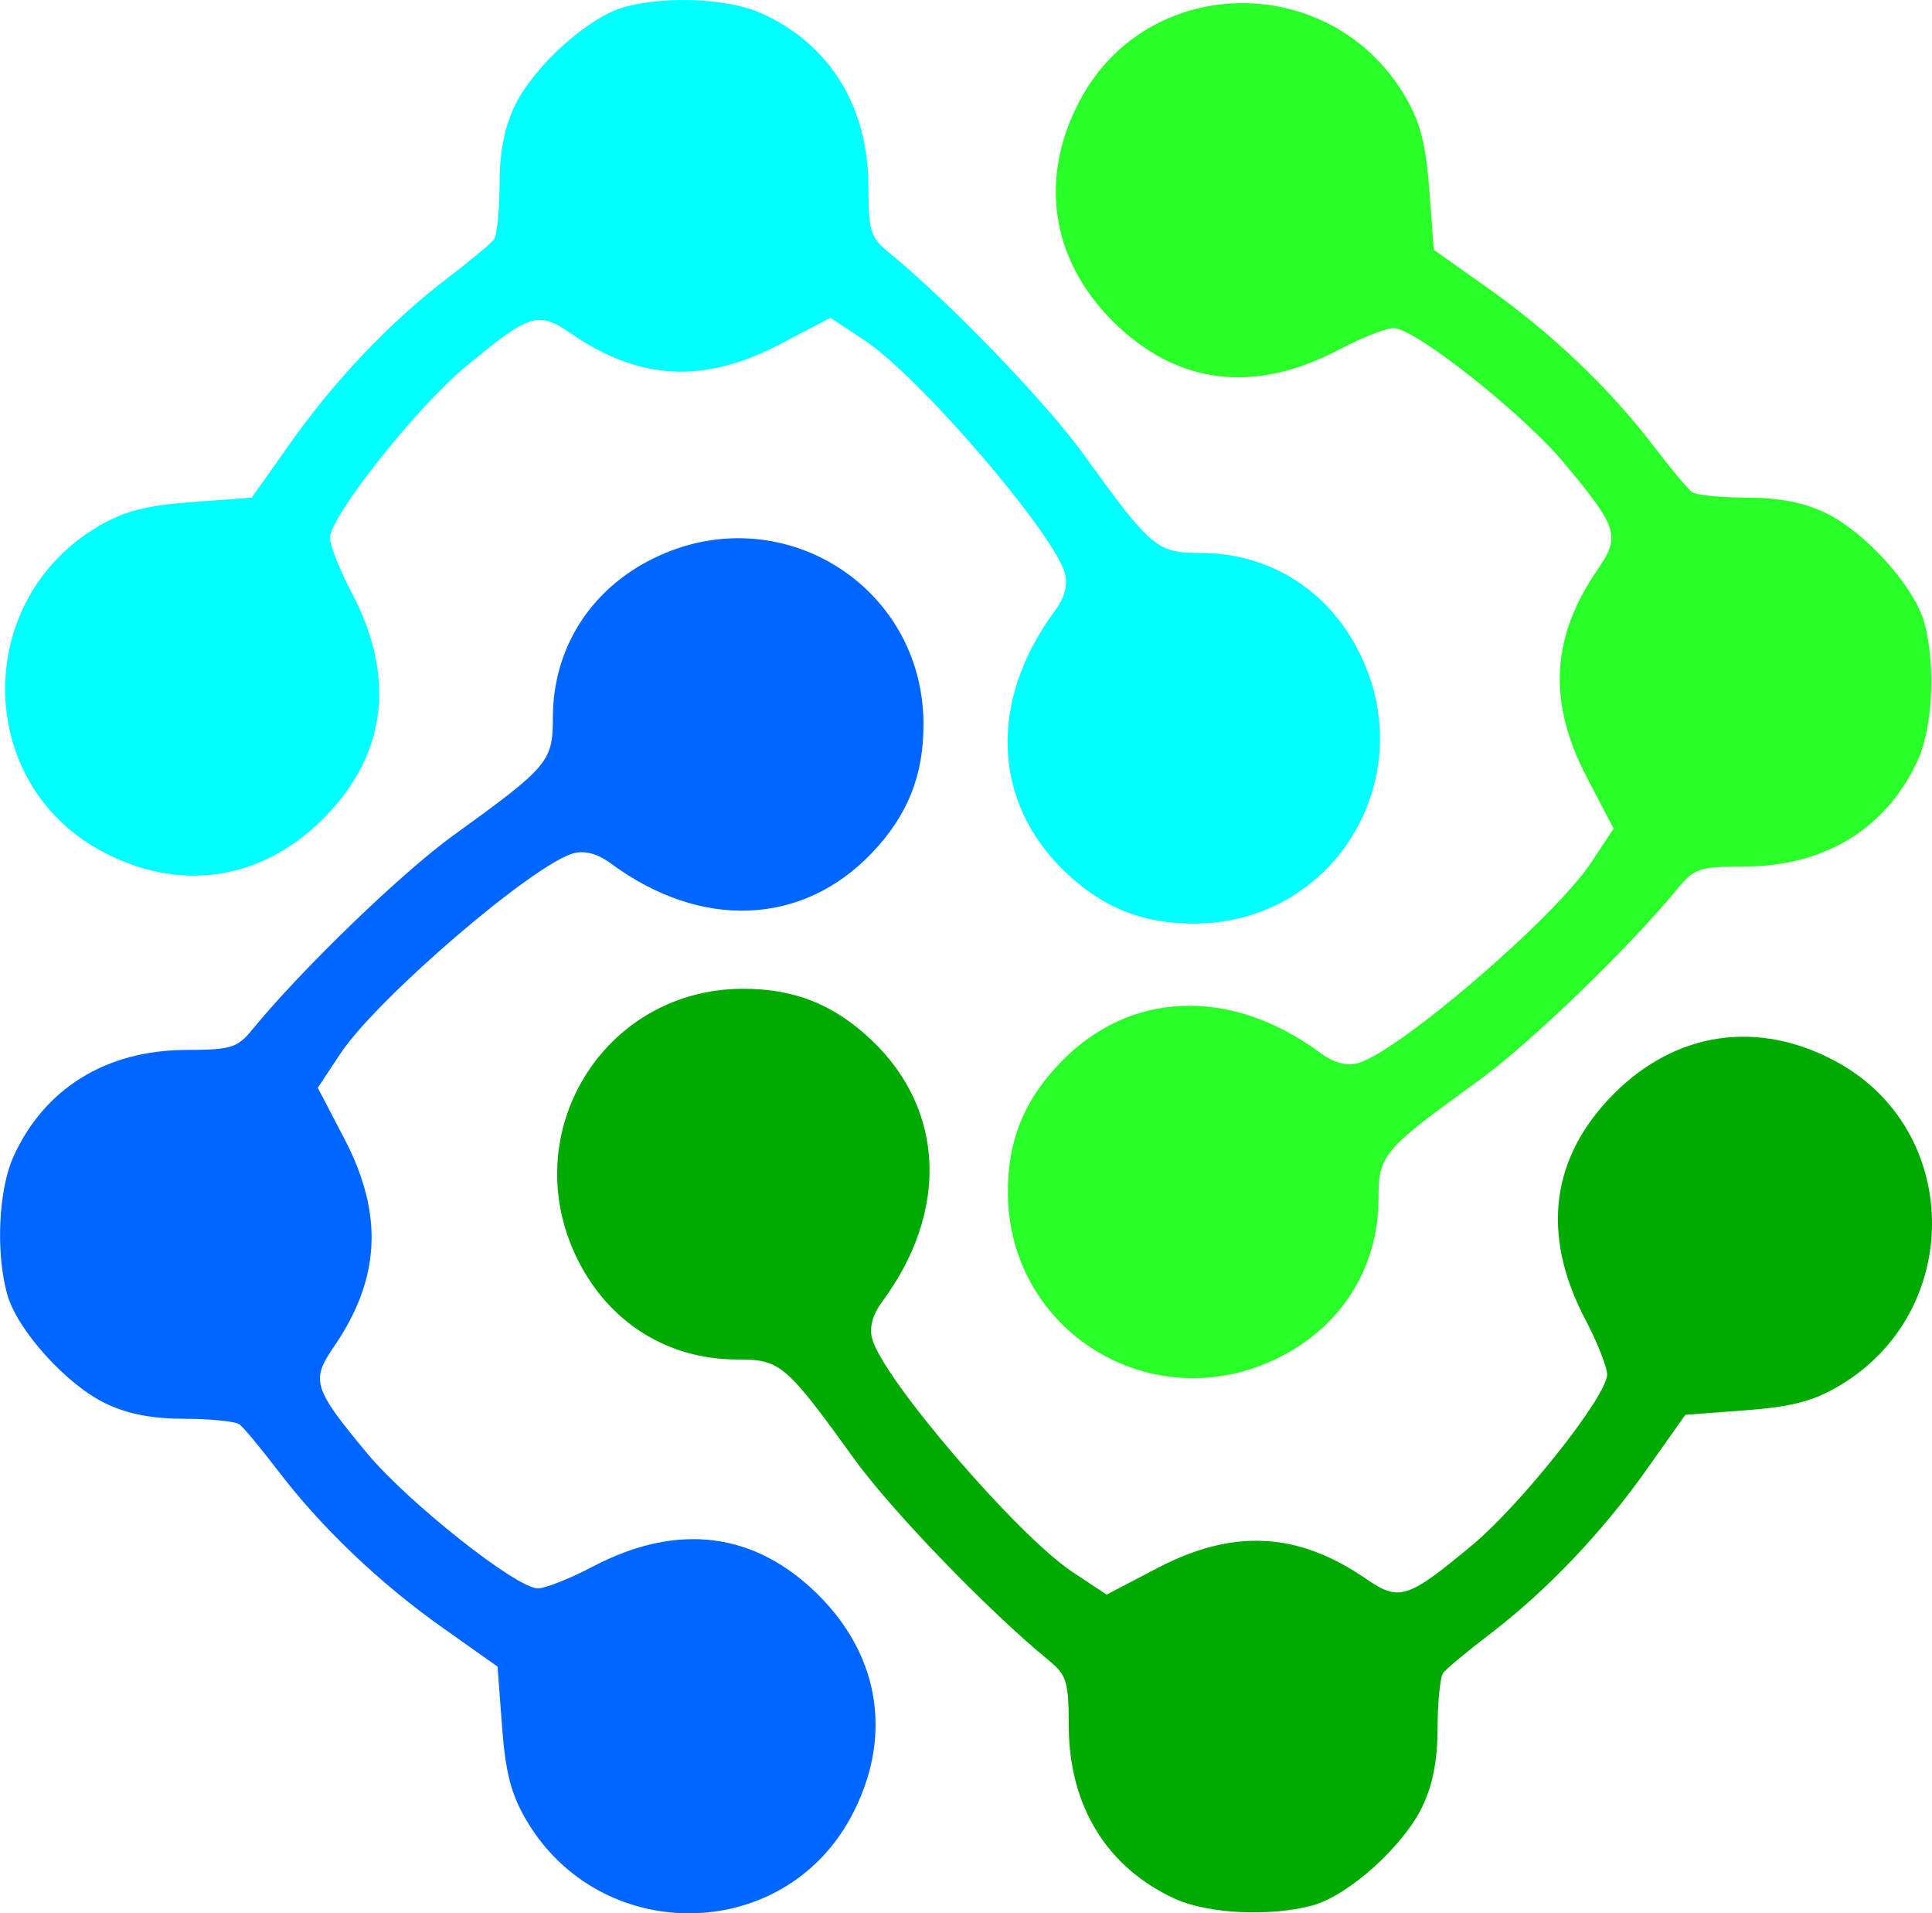 <?xml version="1.0" encoding="UTF-8" standalone="no"?>
<!-- Created with Inkscape (http://www.inkscape.org/) -->

<svg
   xmlns:dc="http://purl.org/dc/elements/1.1/"
   xmlns:cc="http://creativecommons.org/ns#"
   xmlns:rdf="http://www.w3.org/1999/02/22-rdf-syntax-ns#"
   xmlns:svg="http://www.w3.org/2000/svg"
   xmlns="http://www.w3.org/2000/svg"
   xmlns:sodipodi="http://sodipodi.sourceforge.net/DTD/sodipodi-0.dtd"
   xmlns:inkscape="http://www.inkscape.org/namespaces/inkscape"
   width="355.995"
   height="352.494"
   viewBox="0 0 94.19 93.264"
   version="1.1"
   id="svg8"
   inkscape:version="0.92.5 (2060ec1f9f, 2020-04-08)"
   sodipodi:docname="logo_commute.svg">
  <defs
     id="defs2" />
  <sodipodi:namedview
     id="base"
     pagecolor="#ffffff"
     bordercolor="#666666"
     borderopacity="1.0"
     inkscape:pageopacity="0.0"
     inkscape:pageshadow="2"
     inkscape:zoom="1.979899"
     inkscape:cx="515.51495"
     inkscape:cy="258.7669"
     inkscape:document-units="mm"
     inkscape:current-layer="layer1"
     showgrid="false"
     units="px"
     inkscape:window-width="2560"
     inkscape:window-height="1403"
     inkscape:window-x="1920"
     inkscape:window-y="0"
     inkscape:window-maximized="1"
     fit-margin-top="0"
     fit-margin-left="0"
     fit-margin-right="0"
     fit-margin-bottom="0" />
  <g
     inkscape:label="Layer 1"
     inkscape:groupmode="layer"
     id="layer1"
     transform="translate(-6.337,-198.158)">
    <path
       inkscape:connector-curvature="0"
       id="path185"
       d="m 63.642,290.724 c -3.325,-1.511 -5.186,-4.521 -5.199,-8.41 -0.007,-2.208 -0.098,-2.503 -0.994,-3.237 -2.929,-2.397 -7.641,-7.275 -9.462,-9.797 -3.351,-4.64 -3.604,-4.855 -5.723,-4.855 -3.391,0 -6.276,-1.823 -7.794,-4.927 -2.992,-6.115 1.283,-13.1 8.043,-13.142 2.54,-0.015 4.499,0.766 6.346,2.533 3.542,3.388 3.733,8.326 0.493,12.709 -0.471,0.637 -0.642,1.26 -0.497,1.809 0.513,1.949 7.078,9.595 9.769,11.377 l 1.664,1.102 2.477,-1.294 c 3.686,-1.926 6.839,-1.766 10.154,0.515 1.634,1.124 2.025,1.002 5.19,-1.632 2.401,-1.998 6.58,-7.281 6.58,-8.317 0,-0.363 -0.475,-1.564 -1.056,-2.667 -2.182,-4.148 -1.703,-7.929 1.398,-11.03 3.039,-3.039 7.051,-3.61 10.845,-1.545 6.158,3.352 6.214,12.226 0.099,15.81 -1.259,0.738 -2.306,1.008 -4.554,1.177 l -2.919,0.219 -1.883,2.662 c -2.189,3.095 -4.889,5.925 -7.684,8.056 -1.088,0.829 -2.097,1.67 -2.242,1.868 -0.145,0.198 -0.267,1.402 -0.27,2.674 -0.004,1.601 -0.236,2.791 -0.755,3.862 -0.927,1.915 -3.582,4.304 -5.32,4.786 -2.03,0.564 -5.097,0.423 -6.705,-0.307 z"
       style="fill:#00aa00;stroke-width:0.36" />
    <path
       inkscape:connector-curvature="0"
       id="path185-3"
       d="m 6.991,254.536 c 1.511,-3.325 4.521,-5.186 8.41,-5.199 2.208,-0.007 2.503,-0.098 3.237,-0.994 2.397,-2.929 7.275,-7.641 9.797,-9.462 4.64,-3.351 4.855,-3.604 4.855,-5.723 0,-3.392 1.823,-6.276 4.927,-7.794 6.115,-2.992 13.1,1.283 13.142,8.043 0.015,2.54 -0.766,4.499 -2.533,6.346 -3.388,3.542 -8.326,3.733 -12.709,0.493 -0.637,-0.471 -1.26,-0.642 -1.809,-0.497 -1.949,0.513 -9.595,7.078 -11.377,9.769 l -1.102,1.664 1.294,2.477 c 1.926,3.686 1.766,6.839 -0.515,10.154 -1.124,1.634 -1.002,2.025 1.632,5.19 1.998,2.401 7.281,6.58 8.317,6.58 0.363,0 1.564,-0.475 2.668,-1.056 4.148,-2.182 7.929,-1.703 11.03,1.398 3.039,3.039 3.61,7.051 1.545,10.845 -3.352,6.158 -12.226,6.214 -15.81,0.099 -0.738,-1.259 -1.008,-2.306 -1.177,-4.554 l -0.219,-2.919 -2.662,-1.883 c -3.095,-2.189 -5.925,-4.889 -8.056,-7.684 -0.829,-1.088 -1.67,-2.097 -1.868,-2.242 -0.198,-0.145 -1.402,-0.267 -2.674,-0.27 -1.601,-0.004 -2.791,-0.236 -3.862,-0.755 -1.915,-0.927 -4.304,-3.582 -4.786,-5.32 -0.564,-2.03 -0.423,-5.097 0.307,-6.705 z"
       style="fill:#0066ff;stroke-width:0.36" />
    <path
       inkscape:connector-curvature="0"
       id="path185-6"
       d="m 43.472,198.811 c 3.325,1.511 5.186,4.521 5.199,8.41 0.007,2.208 0.098,2.503 0.994,3.237 2.929,2.397 7.641,7.275 9.462,9.797 3.351,4.64 3.604,4.855 5.723,4.855 3.392,0 6.276,1.823 7.794,4.927 2.992,6.115 -1.283,13.1 -8.043,13.142 -2.54,0.015 -4.499,-0.766 -6.346,-2.533 -3.542,-3.388 -3.733,-8.326 -0.493,-12.709 0.471,-0.637 0.642,-1.26 0.497,-1.809 -0.513,-1.949 -7.078,-9.595 -9.769,-11.377 l -1.664,-1.102 -2.477,1.294 c -3.687,1.926 -6.839,1.766 -10.154,-0.515 -1.634,-1.124 -2.025,-1.002 -5.19,1.632 -2.401,1.998 -6.58,7.281 -6.58,8.317 0,0.363 0.475,1.564 1.056,2.667 2.182,4.148 1.703,7.929 -1.398,11.03 -3.039,3.039 -7.051,3.61 -10.845,1.545 -6.158,-3.352 -6.214,-12.226 -0.099,-15.81 1.259,-0.738 2.306,-1.008 4.554,-1.177 l 2.919,-0.219 1.883,-2.662 c 2.189,-3.095 4.889,-5.925 7.684,-8.056 1.088,-0.829 2.097,-1.67 2.242,-1.868 0.145,-0.198 0.267,-1.402 0.27,-2.674 0.004,-1.601 0.236,-2.791 0.755,-3.862 0.927,-1.915 3.582,-4.304 5.32,-4.786 2.03,-0.564 5.097,-0.423 6.705,0.307 z"
       style="fill:#00ffff;stroke-width:0.36" />
    <path
       inkscape:connector-curvature="0"
       id="path185-6-7"
       d="m 99.842,235.196 c -1.511,3.325 -4.521,5.186 -8.41,5.199 -2.208,0.007 -2.503,0.098 -3.237,0.994 -2.397,2.929 -7.275,7.641 -9.797,9.462 -4.64,3.351 -4.855,3.604 -4.855,5.723 0,3.392 -1.823,6.276 -4.927,7.794 -6.115,2.992 -13.1,-1.283 -13.142,-8.043 -0.015,-2.54 0.766,-4.499 2.533,-6.346 3.388,-3.542 8.326,-3.733 12.709,-0.493 0.637,0.471 1.26,0.642 1.809,0.497 1.949,-0.513 9.595,-7.078 11.377,-9.769 l 1.102,-1.664 -1.294,-2.477 c -1.926,-3.687 -1.766,-6.839 0.515,-10.154 1.124,-1.634 1.002,-2.025 -1.632,-5.19 -1.998,-2.401 -7.281,-6.58 -8.317,-6.58 -0.363,0 -1.564,0.475 -2.668,1.056 -4.148,2.182 -7.929,1.703 -11.03,-1.398 -3.039,-3.039 -3.61,-7.051 -1.545,-10.845 3.352,-6.158 12.226,-6.214 15.81,-0.099 0.738,1.259 1.008,2.306 1.177,4.554 l 0.219,2.919 2.662,1.883 c 3.095,2.189 5.925,4.889 8.056,7.684 0.829,1.088 1.67,2.097 1.868,2.242 0.198,0.145 1.402,0.267 2.674,0.27 1.601,0.004 2.791,0.236 3.862,0.755 1.915,0.927 4.304,3.582 4.786,5.32 0.564,2.03 0.423,5.097 -0.307,6.705 z"
       style="fill:#2aff2a;stroke-width:0.36" />
    <rect
       id="rect245"
       width="41.458"
       height="41.458"
       x="31.876"
       y="219.968"
       style="fill:none;stroke-width:0.494" />
  </g>
</svg>
